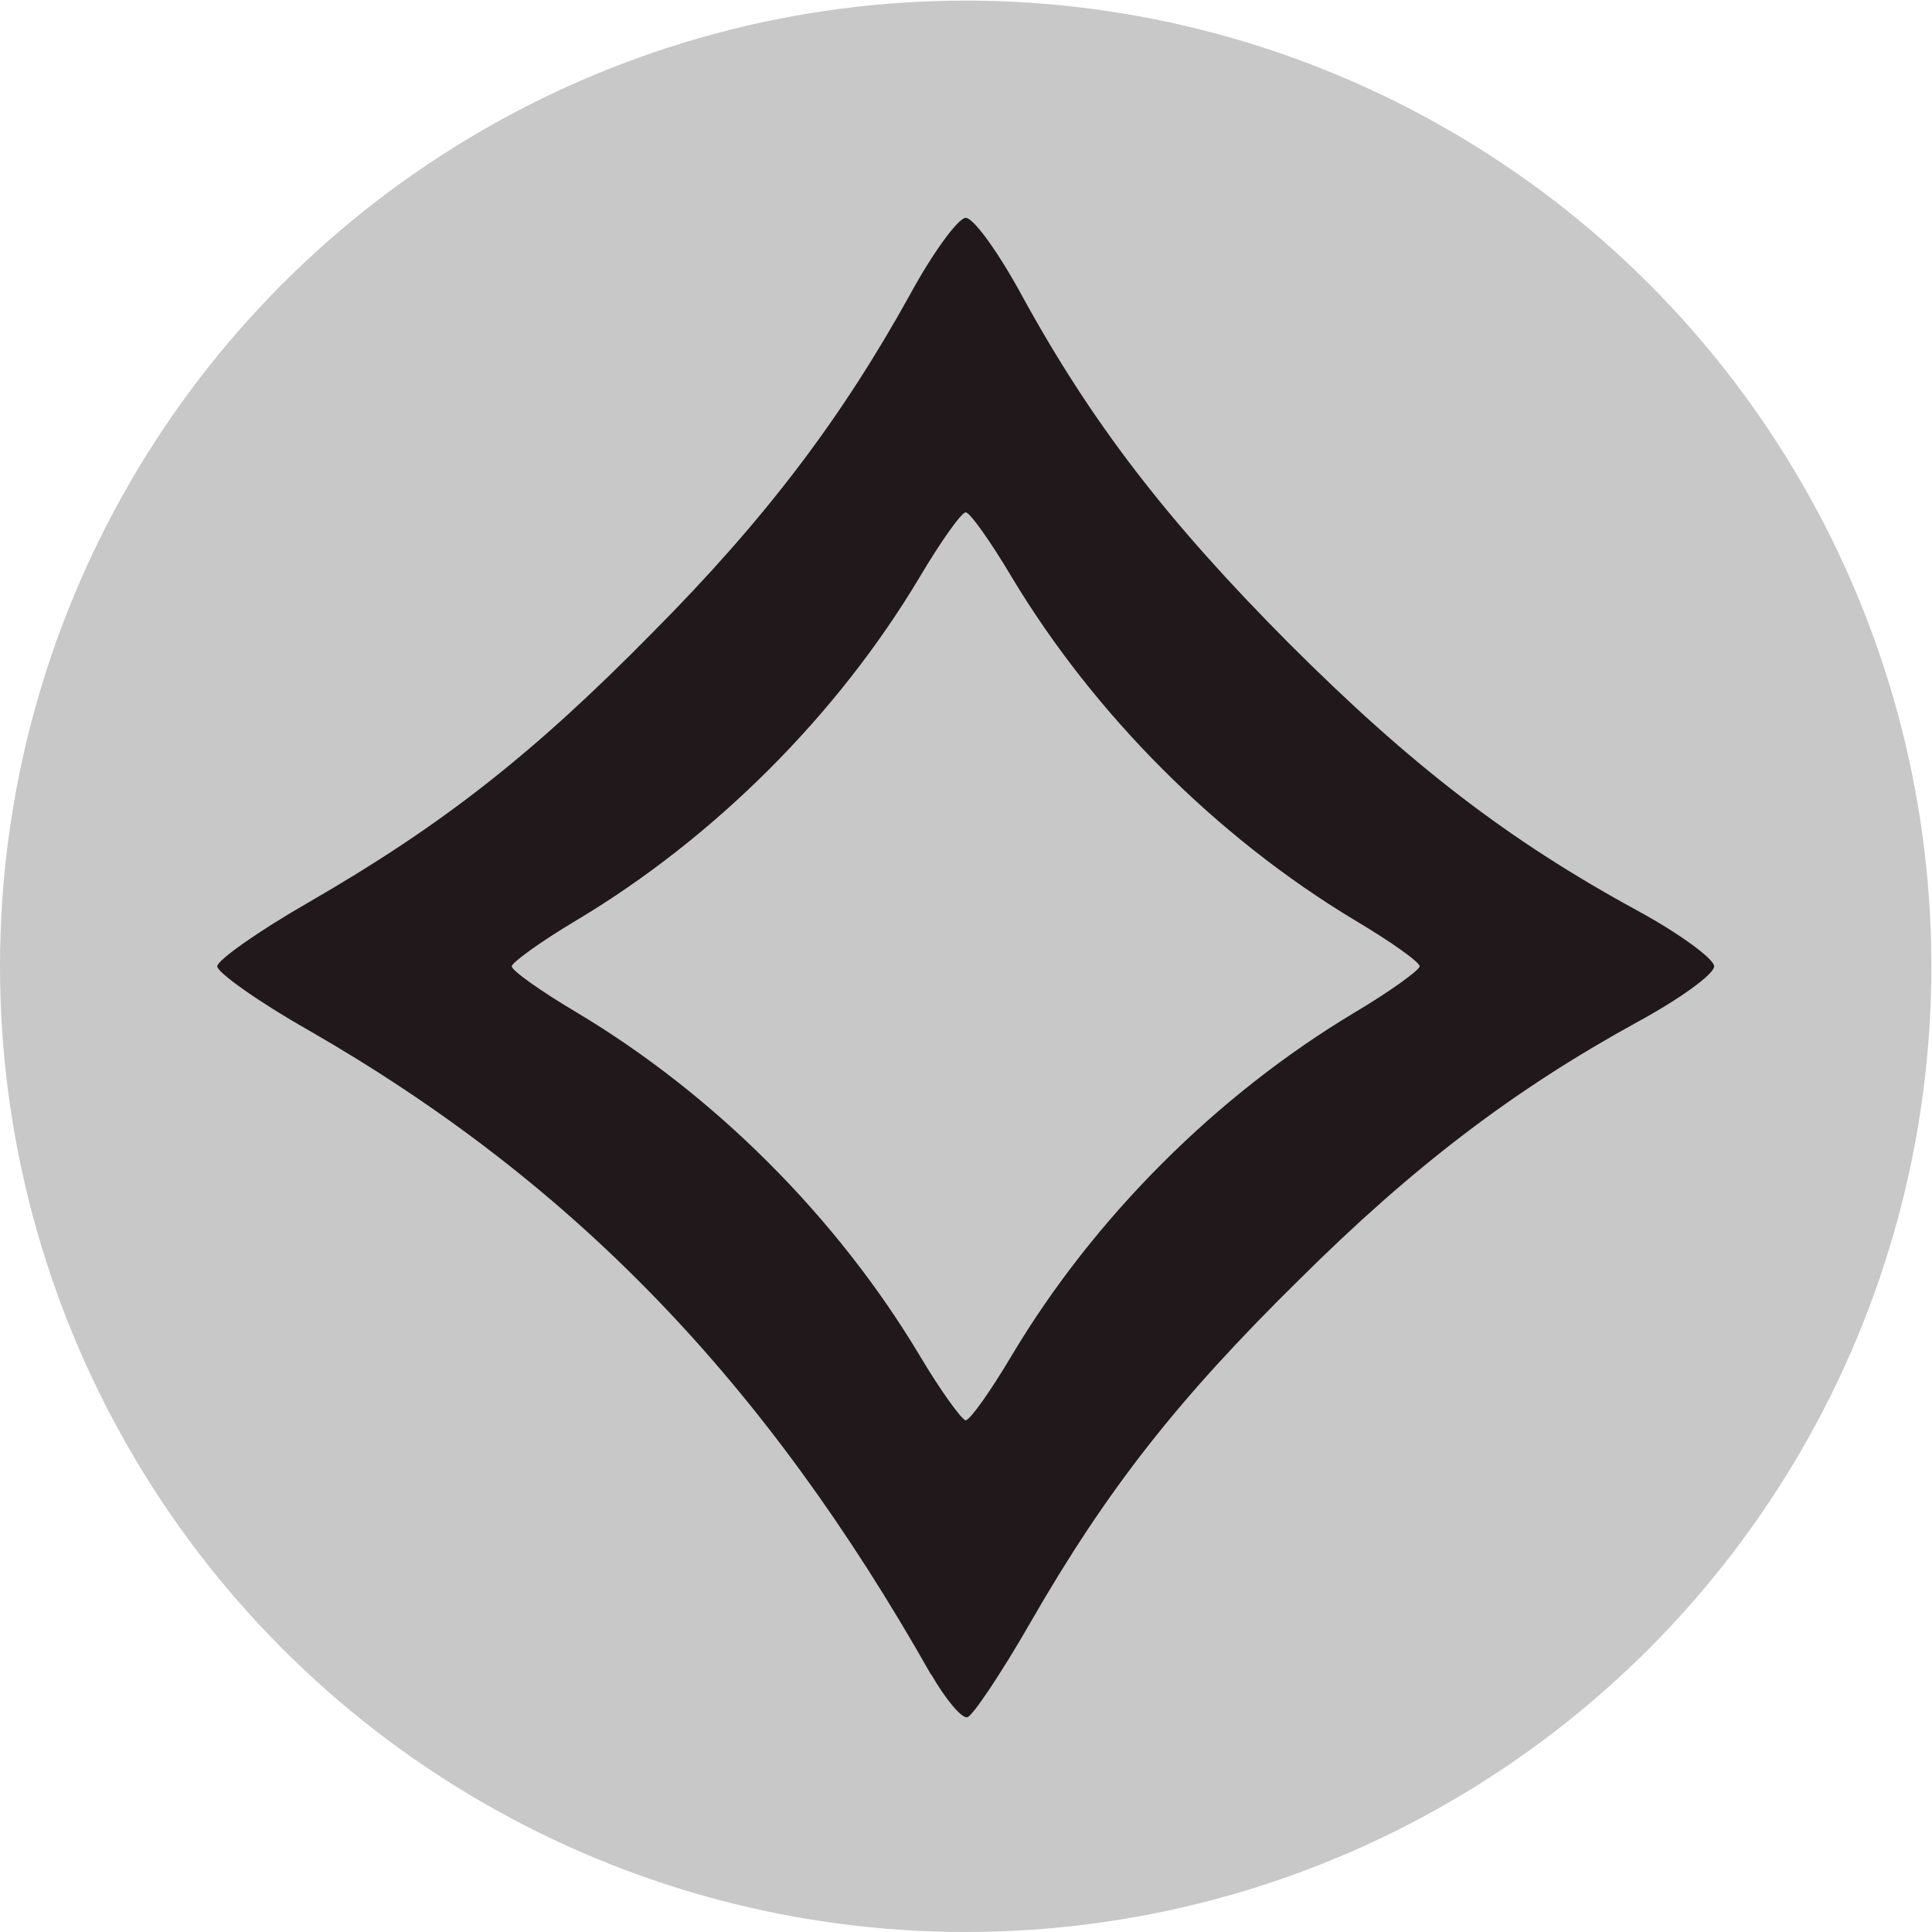 <?xml version="1.0" encoding="UTF-8" standalone="no"?>
<svg
   xmlns:dc="http://purl.org/dc/elements/1.1/"
   xmlns:cc="http://creativecommons.org/ns#"
   xmlns:rdf="http://www.w3.org/1999/02/22-rdf-syntax-ns#"
   xmlns:svg="http://www.w3.org/2000/svg"
   xmlns="http://www.w3.org/2000/svg"
   xmlns:sodipodi="http://sodipodi.sourceforge.net/DTD/sodipodi-0.dtd"
   xmlns:inkscape="http://www.inkscape.org/namespaces/inkscape"
   sodipodi:docname="colorless-mana-symbol.svg"
   inkscape:version="1.0 (4035a4fb49, 2020-05-01)"
   id="svg8"
   version="1.1"
   viewBox="0 0 3.175 3.175"
   height="12"
   width="12">
  <defs
     id="defs2" />
  <sodipodi:namedview
     inkscape:window-maximized="1"
     inkscape:window-y="-9"
     inkscape:window-x="-9"
     inkscape:window-height="1001"
     inkscape:window-width="1920"
     inkscape:pagecheckerboard="true"
     units="px"
     showgrid="true"
     inkscape:document-rotation="0"
     inkscape:current-layer="layer1"
     inkscape:document-units="px"
     inkscape:cy="10.5"
     inkscape:cx="10.5"
     inkscape:zoom="37"
     inkscape:pageshadow="2"
     inkscape:pageopacity="0.0"
     borderopacity="1.0"
     bordercolor="#666666"
     pagecolor="#ffffff"
     id="base">
    <inkscape:grid
       id="grid833"
       type="xygrid" />
  </sodipodi:namedview>
  <g
     id="layer1"
     inkscape:groupmode="layer"
     inkscape:label="Layer 1">
    <g
       transform="translate(-3.44,-4.233)"
       id="g1088">
      <g
         id="g1041">
        <circle
           style="fill:#c8c8c8;fill-opacity:1;fill-rule:evenodd;stroke-width:0.016;stroke-linecap:round;stroke-linejoin:bevel"
           id="path1460-3"
           cx="5.027"
           cy="5.821"
           r="1.587" />
        <path
           style="fill:#20181a;stroke-width:0.016"
           d="M 4.97,6.985 C 4.697,6.502 4.382,6.176 3.947,5.926 3.864,5.879 3.797,5.831 3.797,5.821 c 0,-0.01 0.068,-0.058 0.15,-0.105 C 4.167,5.589 4.315,5.473 4.511,5.274 4.699,5.085 4.823,4.92 4.935,4.718 c 0.038,-0.07 0.08,-0.127 0.092,-0.127 0.013,0 0.054,0.057 0.092,0.127 0.115,0.21 0.239,0.371 0.439,0.572 0.201,0.201 0.361,0.324 0.572,0.439 0.07,0.038 0.127,0.08 0.127,0.092 0,0.013 -0.057,0.054 -0.127,0.092 C 5.928,6.024 5.763,6.149 5.574,6.337 5.375,6.533 5.259,6.681 5.133,6.9 c -0.047,0.082 -0.094,0.152 -0.103,0.155 -0.009,0.003 -0.036,-0.029 -0.06,-0.071 z M 5.103,6.46 c 0.135,-0.226 0.336,-0.427 0.563,-0.563 0.059,-0.035 0.107,-0.07 0.107,-0.076 0,-0.007 -0.048,-0.041 -0.107,-0.076 C 5.44,5.609 5.239,5.408 5.103,5.182 5.068,5.123 5.034,5.075 5.027,5.075 c -0.007,0 -0.041,0.048 -0.076,0.107 -0.135,0.226 -0.336,0.427 -0.563,0.563 -0.059,0.035 -0.107,0.07 -0.107,0.076 0,0.007 0.048,0.041 0.107,0.076 0.226,0.135 0.427,0.336 0.563,0.563 0.035,0.059 0.07,0.107 0.076,0.107 0.007,0 0.041,-0.048 0.076,-0.107 z"
           id="path848-2" />
      </g>
    </g>
  </g>
</svg>
